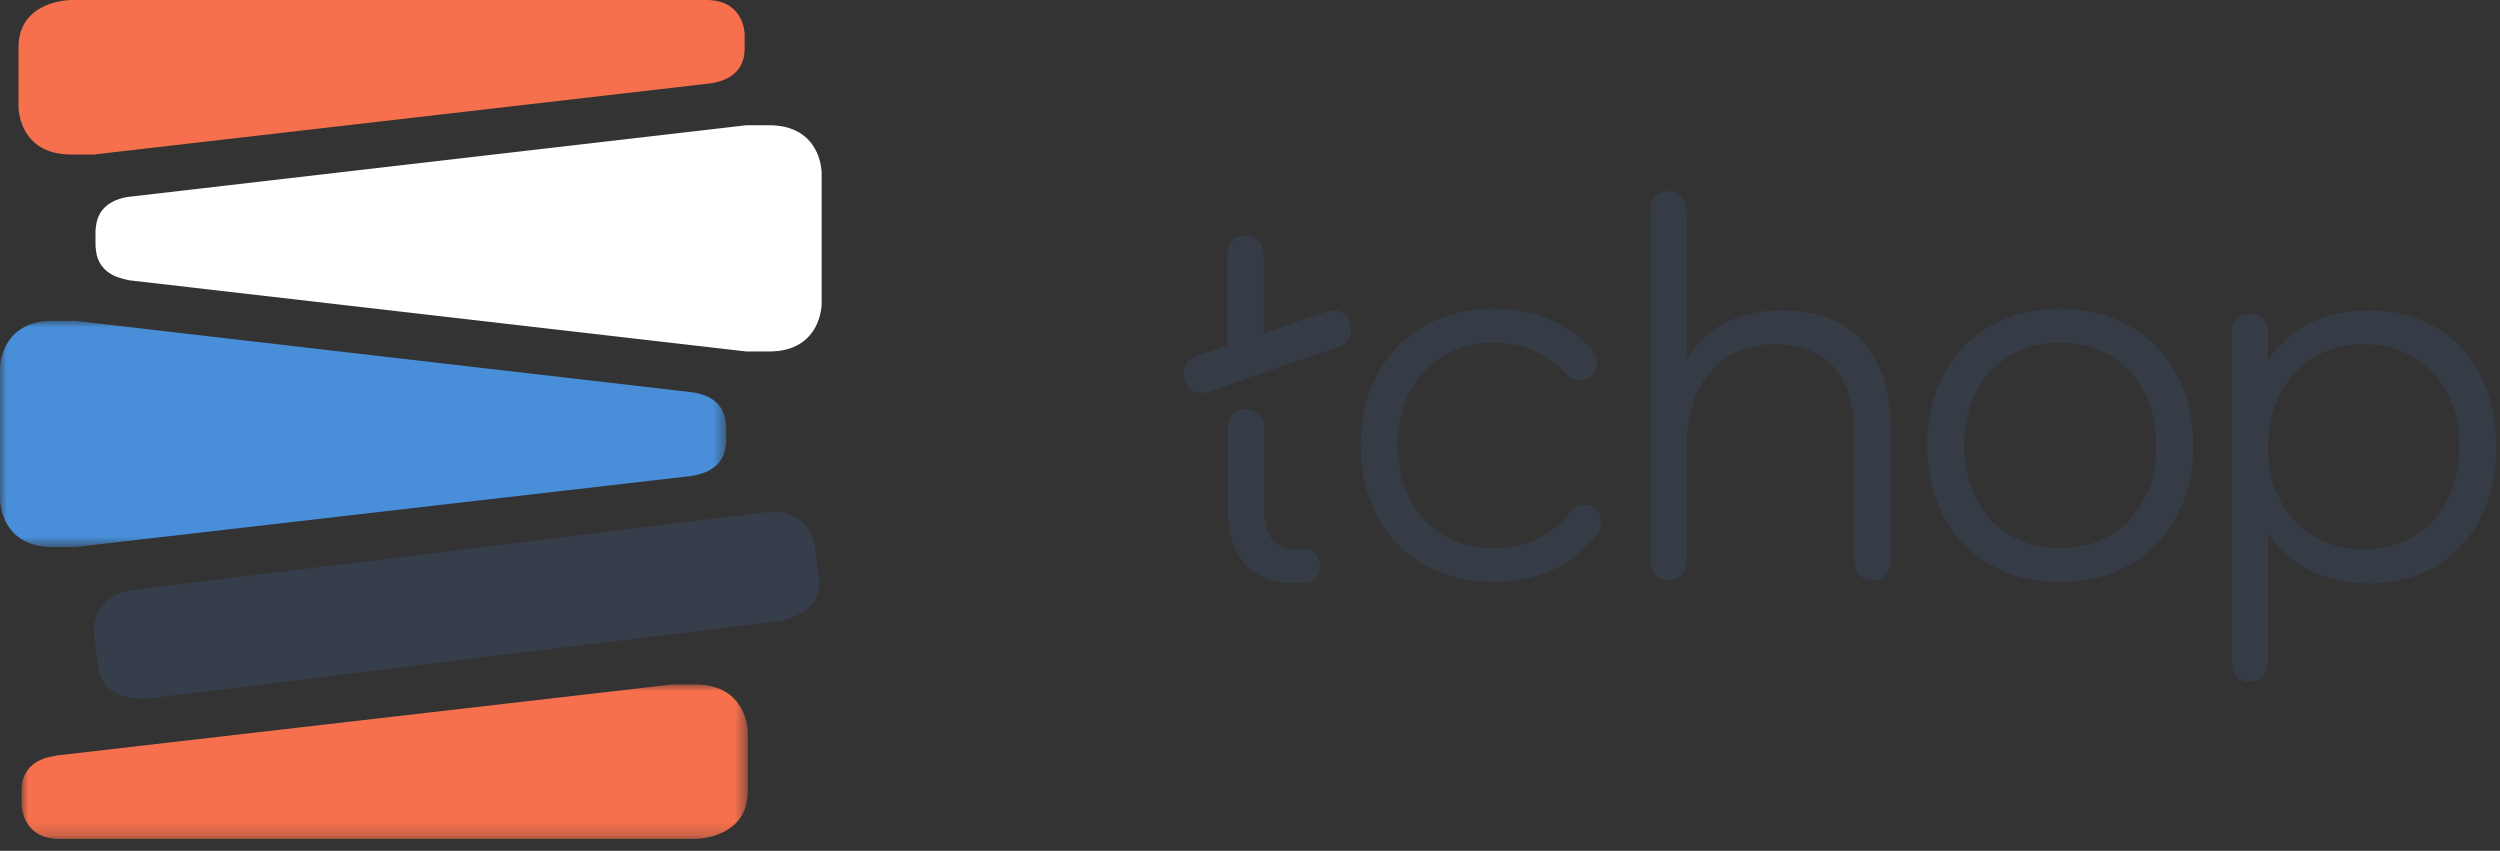 <svg width="191" height="65" viewBox="0 0 191 65" xmlns="http://www.w3.org/2000/svg" xmlns:xlink="http://www.w3.org/1999/xlink"><rect x="0" y="0" width="191" height="65" fill="#333333" stroke="none"/><title>Group 11</title><defs><path id="a" d="M55.479 17.281V0H0v17.281h55.479z"/><path id="c" d="M55.479 5.902v5.902H0V0h55.479z"/></defs><g fill="none" fill-rule="evenodd"><path d="M56.891 2.635S56.891 0 53.976 0H5.43S1.412 0 1.412 3.632v4.54s0 3.632 4.018 3.632h1.742l47.122-5.436c.744-.109 2.597-.532 2.597-2.635V2.635z" fill="#F6704D"/><g transform="translate(0 24.512)"><mask id="b" fill="#fff"><use xlink:href="#a"/></mask><path d="M55.48 8.113c0-.053-.004-.06-.004-.07a2.715 2.715 0 0 0-.03-.259c-.09-.984-.604-1.56-1.187-1.888-.127-.07-.217-.119-.31-.158-.044-.02-.094-.035-.142-.053a4.165 4.165 0 0 0-.93-.227L5.76 0H4.018C0 0 0 3.632 0 3.632v10.017s0 3.632 4.018 3.632H5.76l47.121-5.435c.228-.05.569-.118.926-.25.048-.017.098-.033.143-.053.092-.039.182-.088.273-.138.619-.348 1.133-.924 1.224-1.908.018-.114.026-.203.03-.259l.002-1.125z" fill="#488ED8" mask="url(#b)"/></g><g transform="translate(1.647 52.292)"><mask id="d" fill="#fff"><use xlink:href="#c"/></mask><path d="M0 8.07V9.17s0 2.635 2.915 2.635h48.546s4.018 0 4.018-3.632v-4.54S55.48 0 51.461 0H49.72L2.598 5.436l.005.023C1.853 5.544 0 5.969 0 8.07" fill="#F6704D" mask="url(#d)"/></g><path d="M7.295 17.684c0-.052.003-.06.003-.07.003-.056.012-.144.03-.258.09-.985.604-1.56 1.187-1.888.128-.07.217-.12.31-.159.045-.02.094-.035.142-.053.357-.131.698-.2.931-.226L57.015 9.57h1.741c4.018 0 4.018 3.632 4.018 3.632v10.018s0 3.632-4.018 3.632h-1.741L9.893 21.417c-.228-.05-.569-.117-.926-.25-.048-.017-.097-.033-.143-.053-.092-.039-.181-.088-.273-.138-.619-.348-1.133-.923-1.223-1.907a2.735 2.735 0 0 1-.03-.26l-.003-1.125z" fill="#FFF"/><path d="M62.25 41.61s-.354-2.885-3.838-2.457l-16.237 1.993-15.625 1.919-16.238 1.994c-3.484.427-3.13 3.313-3.13 3.313l.311 2.528c.283 2.303 2.554 2.495 3.462 2.48l-.003.025 16.768-2.059 15.322-1.881 16.769-2.059-.01-.025c.885-.204 3.042-.94 2.76-3.242l-.311-2.528z" fill="#373E4B"/><g opacity=".8" fill="#373E4B"><path d="M128.929 27.296h-.08V16.158c0-.96-.522-1.543-1.364-1.543-.882 0-1.404.584-1.404 1.543v26.615c0 .96.522 1.543 1.404 1.543.842 0 1.364-.584 1.364-1.543v-8.719c0-4.755 2.606-7.759 6.697-7.759 4.01 0 6.136 2.378 6.136 6.925v9.553c0 .96.522 1.543 1.404 1.543.882 0 1.364-.584 1.364-1.543V32.97c0-6.007-2.888-9.261-8.302-9.261-3.289 0-5.775 1.335-7.22 3.587zM190.72 34.138c0-6.258-3.93-10.43-9.706-10.43-3.449 0-6.136 1.377-7.66 3.755h-.08v-1.96c0-1.002-.521-1.544-1.404-1.544-.882 0-1.363.542-1.363 1.544v25.029c0 .96.48 1.544 1.363 1.544s1.404-.585 1.404-1.544v-9.72h.08c1.524 2.378 4.211 3.755 7.66 3.755 5.776 0 9.706-4.172 9.706-10.43m-2.808 0c0 4.673-3.007 7.843-7.339 7.843-4.291 0-7.299-3.17-7.299-7.842 0-4.63 3.008-7.843 7.3-7.843 4.33 0 7.338 3.17 7.338 7.843M99.507 41.964h-.441c-1.685 0-2.487-.96-2.487-3.087v-6.072c0-1.001-.521-1.543-1.403-1.543-.843 0-1.364.542-1.364 1.543v6.155c0 3.63 1.845 5.59 4.973 5.59h.722c.842 0 1.364-.5 1.364-1.293 0-.793-.522-1.293-1.364-1.293zM96.546 26.092v-6.55c0-1-.521-1.543-1.403-1.543-.843 0-1.364.542-1.364 1.544v8.21l2.767-1.661z"/><path d="M101.303 23.82l-3.852 1.325-3.053 1.05-2.884.992c-.92.317-1.26 1.001-1.006 1.831.266.87.922 1.211 1.841.895l9.79-3.368c.88-.303 1.26-1.001.993-1.87-.254-.83-.947-1.16-1.829-.856zM147.236 34.03c0 6.183 4.146 10.445 10.144 10.445 6.038 0 10.184-4.262 10.184-10.446 0-6.225-4.146-10.445-10.184-10.445-5.998 0-10.144 4.22-10.144 10.445zm2.818 0c0-4.68 2.978-7.855 7.326-7.855 4.387 0 7.366 3.175 7.366 7.854 0 4.68-2.979 7.855-7.366 7.855-4.348 0-7.326-3.175-7.326-7.855zM122.319 39.92c0-.793-.523-1.336-1.288-1.336-.403 0-.765.167-.966.417-1.41 1.88-3.422 2.883-5.958 2.883-4.347 0-7.326-3.175-7.326-7.855 0-4.68 2.979-7.854 7.326-7.854 2.254 0 4.187.877 5.515 2.34.322.334.644.542 1.087.542.765 0 1.288-.543 1.288-1.378 0-.335-.08-.627-.322-.92-1.973-2.13-4.549-3.175-7.568-3.175-5.998 0-10.144 4.22-10.144 10.445 0 6.184 4.146 10.446 10.144 10.446 3.382 0 6.2-1.337 7.97-3.76.161-.251.242-.502.242-.794z"/></g></g></svg>